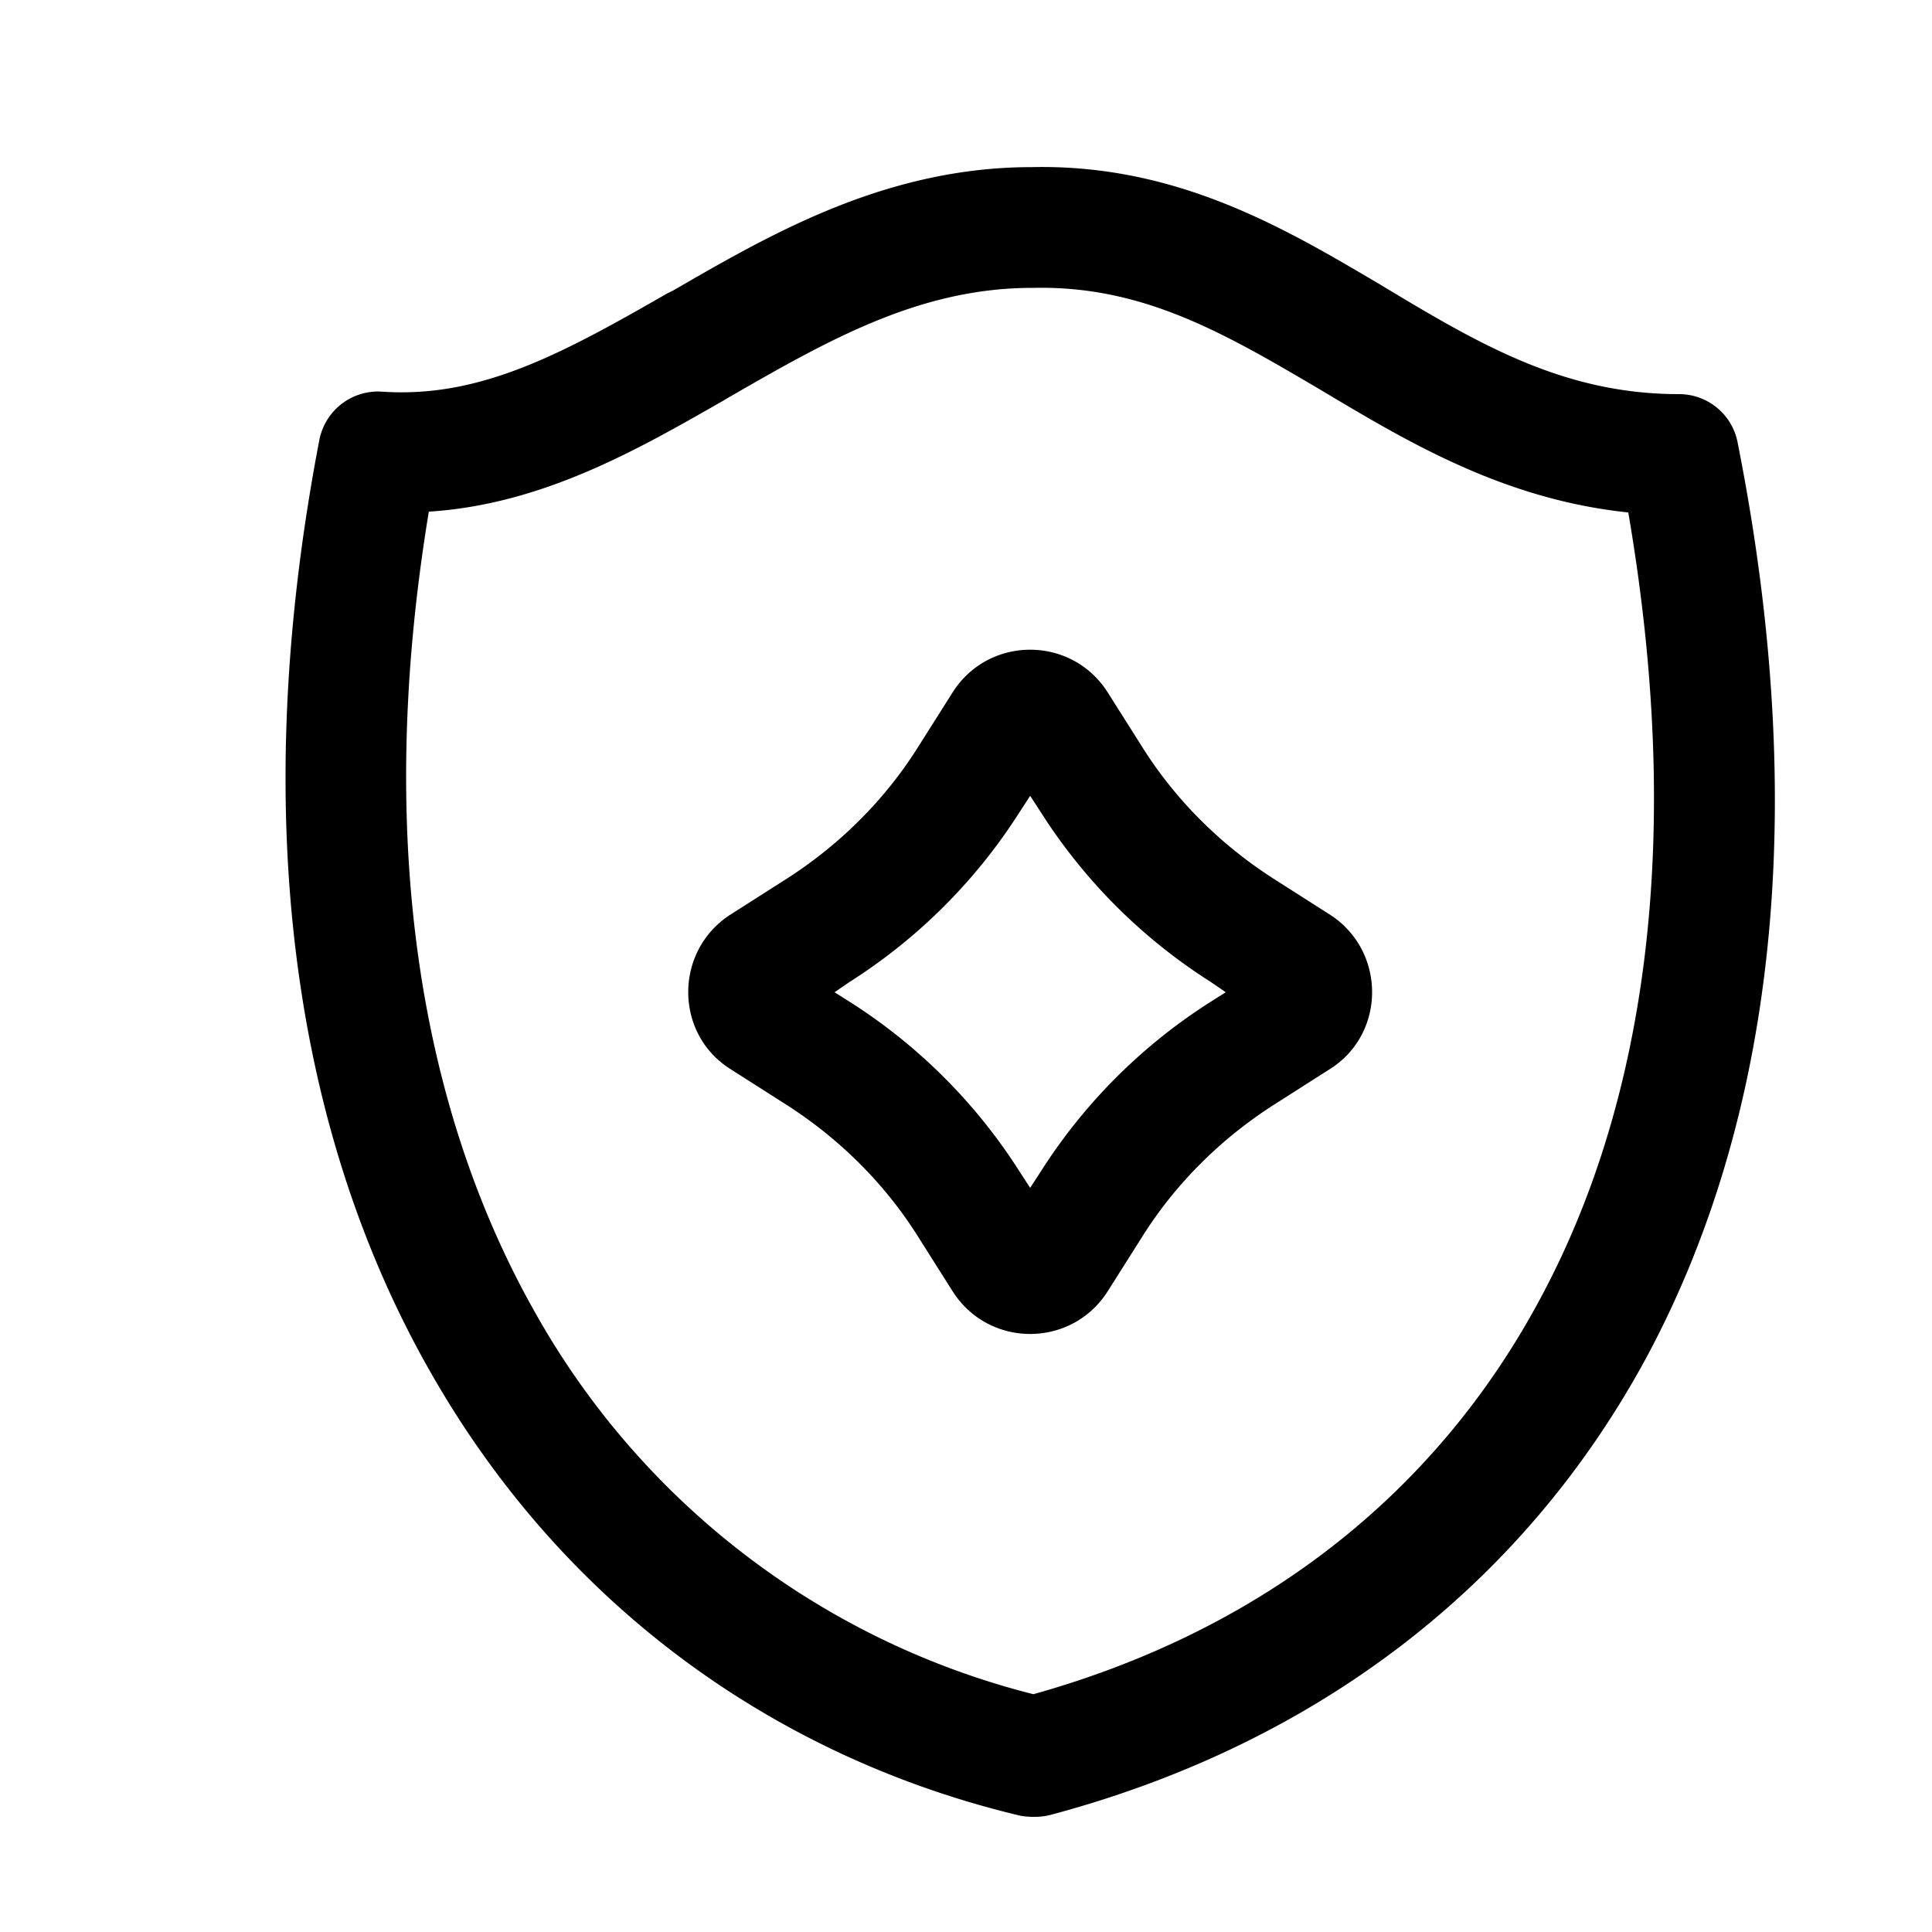 <svg xmlns="http://www.w3.org/2000/svg" width="3em" height="3em" viewBox="0 0 24 24"><path fill="currentColor" fill-rule="evenodd" d="M12.837 3.576c1.36-.03 2.37.56 3.59 1.28l.05.03c1.04.62 2.22 1.32 3.75 1.48c.7 4.08.21 7.34-1.09 9.76c-1.32 2.47-3.51 4.14-6.3 4.92a9.86 9.86 0 0 1-6.2-4.76c-1.37-2.43-2-5.75-1.31-9.93c1.42-.09 2.61-.78 3.66-1.38l.05-.03c1.28-.74 2.4-1.37 3.79-1.37zm8.02 1.32c-1.41 0-2.45-.6-3.66-1.33l-.05-.03c-1.17-.69-2.52-1.5-4.33-1.46c-1.81 0-3.24.83-4.45 1.53l-.08.04c-1.29.74-2.31 1.3-3.53 1.22a.743.743 0 0 0-.79.6c-.91 4.74-.29 8.64 1.37 11.56c1.66 2.93 4.31 4.81 7.34 5.53c.12.02.25.02.37-.01c3.23-.86 5.85-2.79 7.42-5.71c1.56-2.92 2.03-6.74 1.12-11.33a.74.74 0 0 0-.73-.61m-7.1 3.7c-.45-.7-1.47-.7-1.92 0l-.43.68c-.42.67-.99 1.23-1.65 1.65l-.69.44c-.69.45-.69 1.47 0 1.91l.69.44c.66.42 1.23.98 1.65 1.65l.43.68c.45.7 1.47.7 1.92 0l.43-.68c.42-.67.99-1.23 1.65-1.65l.69-.44c.69-.44.69-1.46 0-1.91l-.69-.44c-.66-.42-1.23-.98-1.65-1.65zm-1.09 1.49l.13-.2l.13.2c.54.85 1.26 1.57 2.11 2.11l.19.13l-.19.12c-.85.54-1.57 1.26-2.11 2.11l-.13.2l-.13-.2a6.85 6.85 0 0 0-2.11-2.11l-.19-.12l.19-.13c.85-.54 1.57-1.26 2.11-2.11" color="currentColor"/></svg>